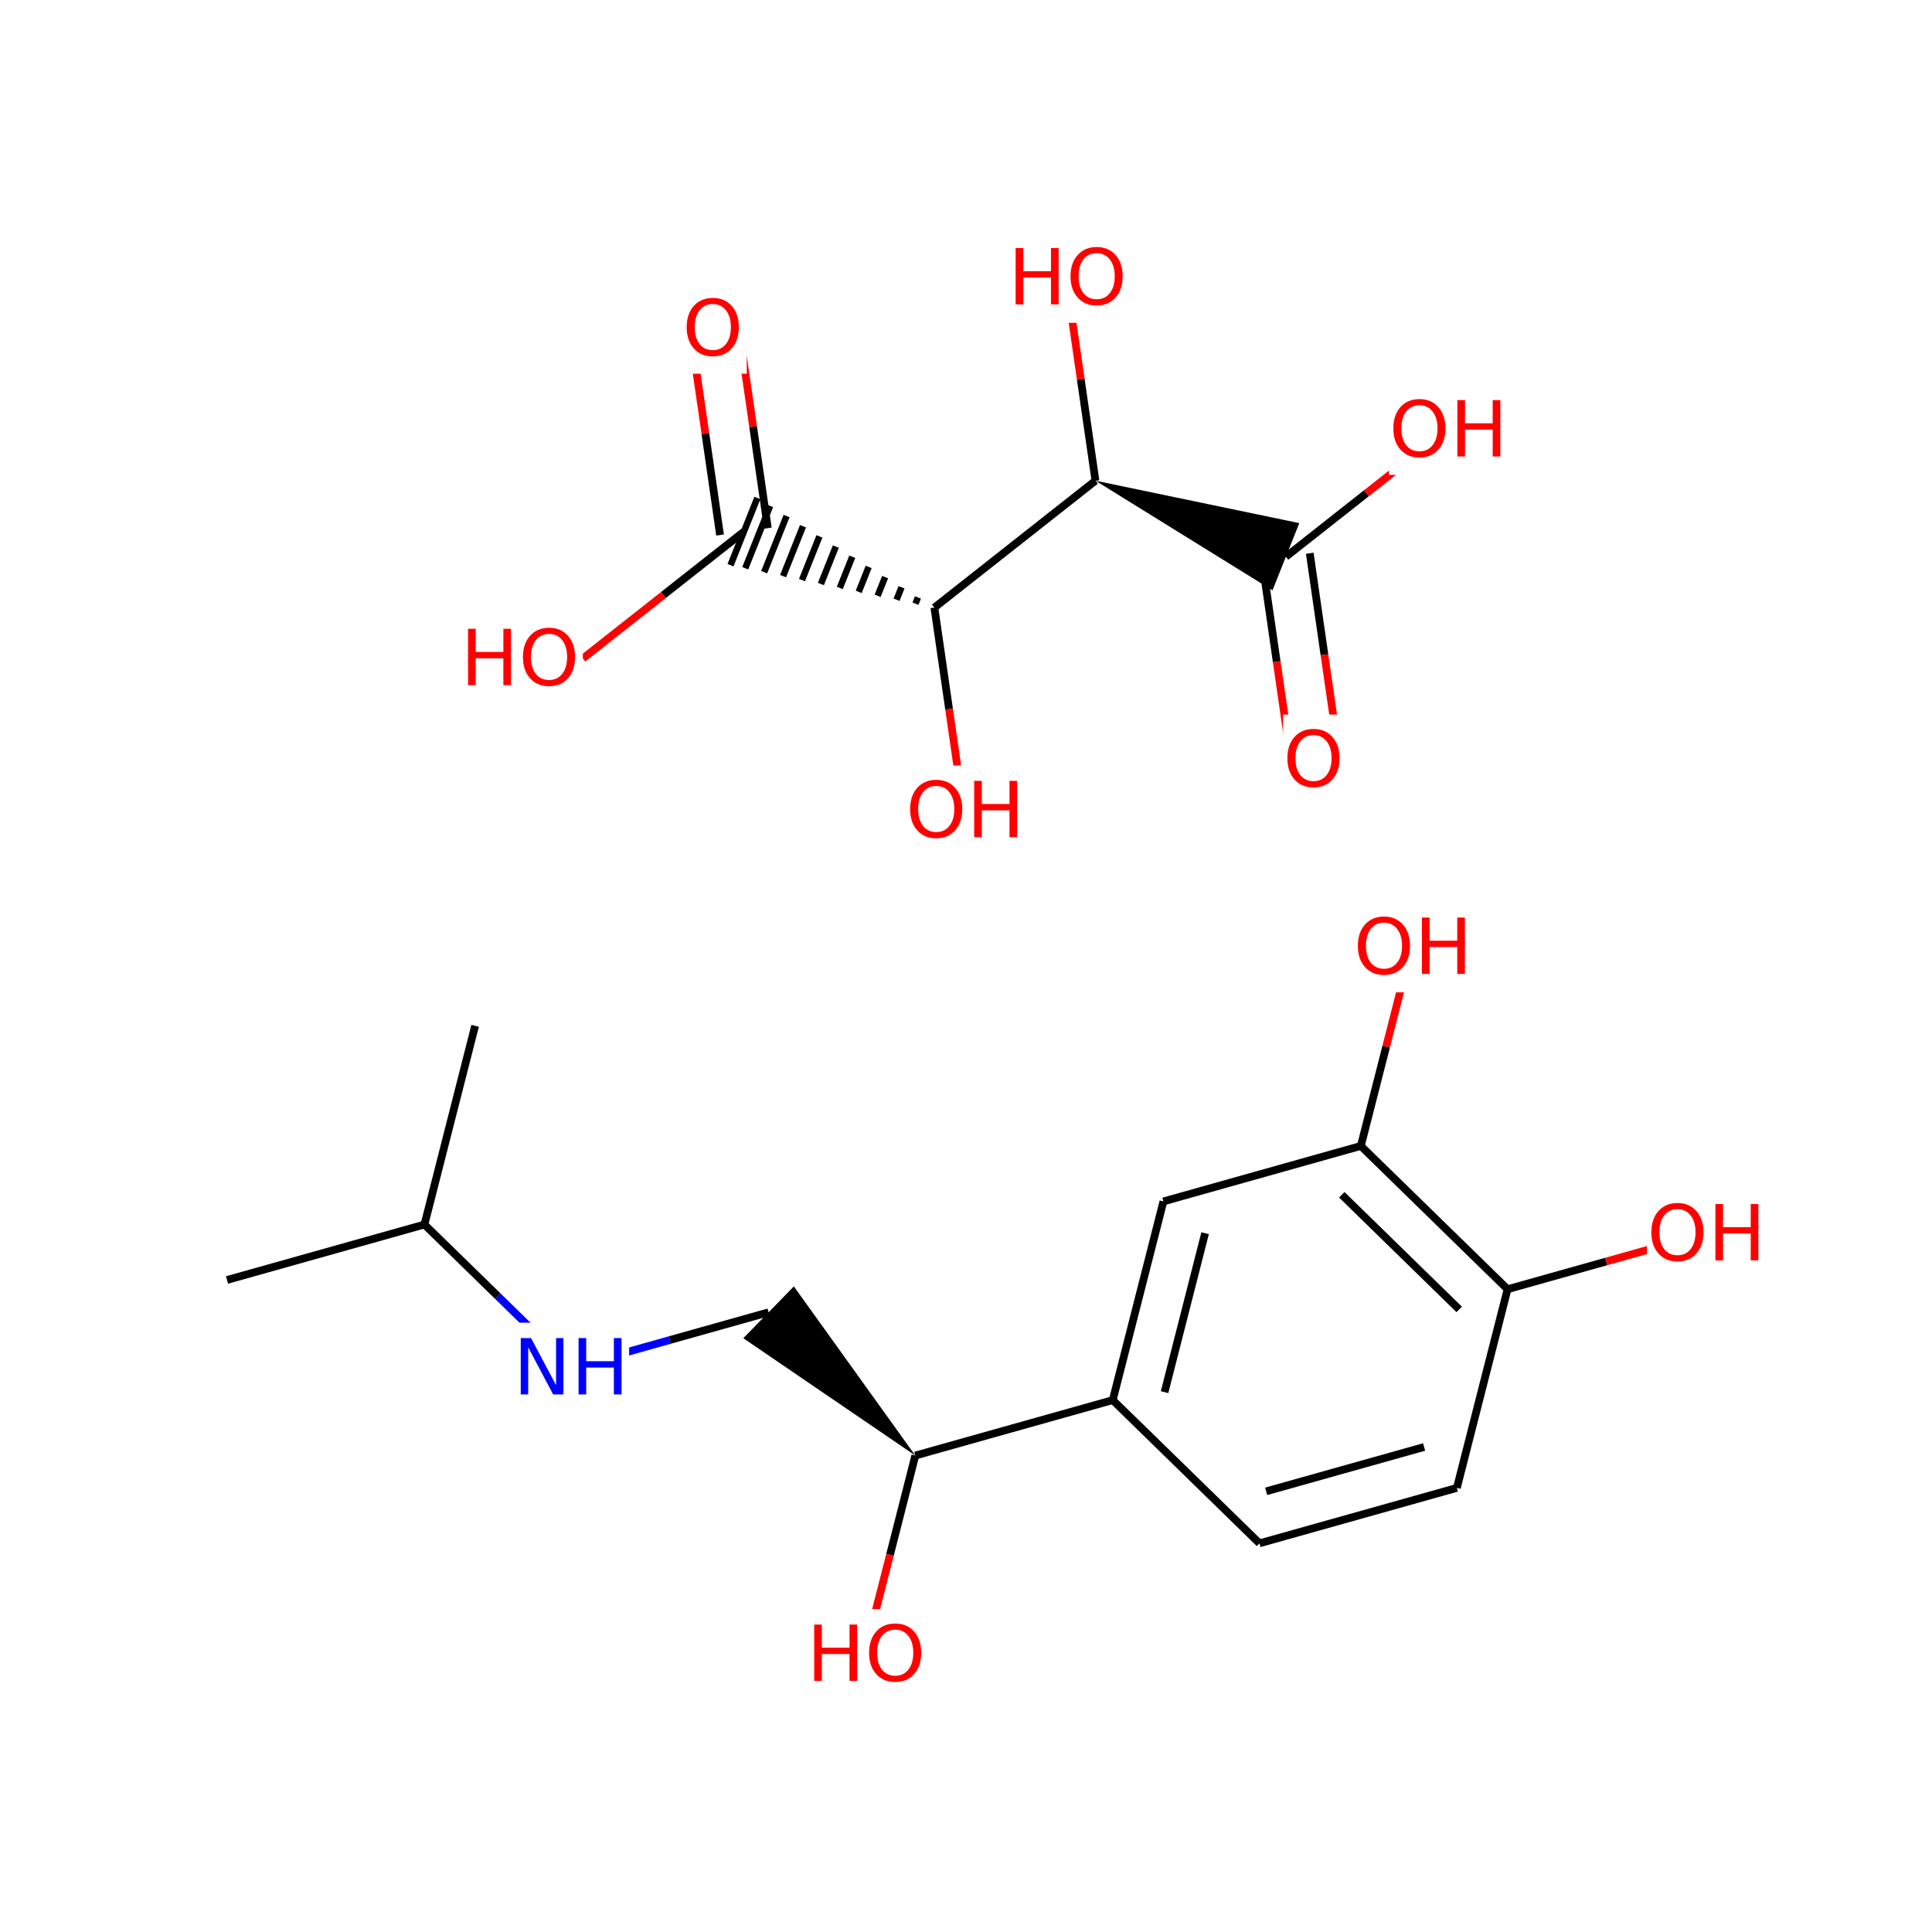 <?xml version="1.0" encoding="UTF-8"?>
<svg xmlns="http://www.w3.org/2000/svg" xmlns:xlink="http://www.w3.org/1999/xlink" width="300pt" height="300pt" viewBox="0 0 300 300" version="1.1">
<defs>
<g>
<symbol overflow="visible" id="glyph0-0">
<path style="stroke:none;" d="M 0.594 2.125 L 0.594 -8.469 L 6.594 -8.469 L 6.594 2.125 Z M 1.266 1.453 L 5.938 1.453 L 5.938 -7.781 L 1.266 -7.781 Z M 1.266 1.453 "/>
</symbol>
<symbol overflow="visible" id="glyph0-1">
<path style="stroke:none;" d="M 1.172 -8.75 L 2.766 -8.75 L 6.656 -1.438 L 6.656 -8.75 L 7.797 -8.75 L 7.797 0 L 6.203 0 L 2.328 -7.312 L 2.328 0 L 1.172 0 Z M 1.172 -8.75 "/>
</symbol>
<symbol overflow="visible" id="glyph0-2">
<path style="stroke:none;" d="M 1.172 -8.75 L 2.359 -8.75 L 2.359 -5.156 L 6.656 -5.156 L 6.656 -8.75 L 7.844 -8.75 L 7.844 0 L 6.656 0 L 6.656 -4.172 L 2.359 -4.172 L 2.359 0 L 1.172 0 Z M 1.172 -8.75 "/>
</symbol>
<symbol overflow="visible" id="glyph0-3">
<path style="stroke:none;" d="M 4.734 -7.953 C 3.867 -7.953 3.18 -7.629 2.672 -6.984 C 2.172 -6.348 1.922 -5.473 1.922 -4.359 C 1.922 -3.266 2.172 -2.395 2.672 -1.75 C 3.18 -1.113 3.867 -0.797 4.734 -0.797 C 5.586 -0.797 6.266 -1.113 6.766 -1.75 C 7.273 -2.395 7.531 -3.266 7.531 -4.359 C 7.531 -5.473 7.273 -6.348 6.766 -6.984 C 6.266 -7.629 5.586 -7.953 4.734 -7.953 Z M 4.734 -8.906 C 5.953 -8.906 6.926 -8.492 7.656 -7.672 C 8.395 -6.848 8.766 -5.742 8.766 -4.359 C 8.766 -2.984 8.395 -1.883 7.656 -1.062 C 6.926 -0.238 5.953 0.172 4.734 0.172 C 3.504 0.172 2.52 -0.238 1.781 -1.062 C 1.039 -1.883 0.672 -2.984 0.672 -4.359 C 0.672 -5.742 1.039 -6.848 1.781 -7.672 C 2.52 -8.492 3.504 -8.906 4.734 -8.906 Z M 4.734 -8.906 "/>
</symbol>
</g>
</defs>
<g id="surface19985">
<rect x="0" y="0" width="300" height="300" style="fill:rgb(100%,100%,100%);fill-opacity:1;stroke:none;"/>
<path style="fill:none;stroke-width:1.2;stroke-linecap:butt;stroke-linejoin:miter;stroke:rgb(0%,0%,0%);stroke-opacity:1;stroke-miterlimit:10;" d="M 35.25 198.754 L 65.906 190.141 "/>
<path style="fill:none;stroke-width:1.2;stroke-linecap:butt;stroke-linejoin:miter;stroke:rgb(0%,0%,0%);stroke-opacity:1;stroke-miterlimit:10;" d="M 65.906 190.141 L 73.777 159.289 "/>
<path style="fill:none;stroke-width:1.2;stroke-linecap:butt;stroke-linejoin:miter;stroke:rgb(0%,0%,0%);stroke-opacity:1;stroke-miterlimit:10;" d="M 65.906 190.141 L 77.297 201.262 "/>
<path style="fill:none;stroke-width:1.2;stroke-linecap:butt;stroke-linejoin:miter;stroke:rgb(0%,0%,100%);stroke-opacity:1;stroke-miterlimit:10;" d="M 77.297 201.262 L 88.691 212.387 "/>
<path style="fill:none;stroke-width:1.2;stroke-linecap:butt;stroke-linejoin:miter;stroke:rgb(0%,0%,100%);stroke-opacity:1;stroke-miterlimit:10;" d="M 88.691 212.387 L 104.016 208.078 "/>
<path style="fill:none;stroke-width:1.2;stroke-linecap:butt;stroke-linejoin:miter;stroke:rgb(0%,0%,0%);stroke-opacity:1;stroke-miterlimit:10;" d="M 104.016 208.078 L 119.344 203.773 "/>
<path style=" stroke:none;fill-rule:nonzero;fill:rgb(100%,100%,100%);fill-opacity:1;" d="M 79.691 205.387 L 97.691 205.387 L 97.691 219.387 L 79.691 219.387 Z M 79.691 205.387 "/>
<g style="fill:rgb(0%,0%,100%);fill-opacity:1;">
  <use xlink:href="#glyph0-1" x="79.691" y="216.525"/>
  <use xlink:href="#glyph0-2" x="88.668" y="216.525"/>
</g>
<path style=" stroke:none;fill-rule:nonzero;fill:rgb(0%,0%,0%);fill-opacity:1;" d="M 142.129 226.016 L 123.27 199.754 L 115.418 207.797 Z M 142.129 226.016 "/>
<path style="fill:none;stroke-width:1.2;stroke-linecap:butt;stroke-linejoin:miter;stroke:rgb(0%,0%,0%);stroke-opacity:1;stroke-miterlimit:10;" d="M 142.129 226.016 L 172.785 217.406 "/>
<path style="fill:none;stroke-width:1.2;stroke-linecap:butt;stroke-linejoin:miter;stroke:rgb(0%,0%,0%);stroke-opacity:1;stroke-miterlimit:10;" d="M 142.129 226.016 L 138.195 241.445 "/>
<path style="fill:none;stroke-width:1.2;stroke-linecap:butt;stroke-linejoin:miter;stroke:rgb(100%,0%,0%);stroke-opacity:1;stroke-miterlimit:10;" d="M 138.195 241.445 L 134.258 256.871 "/>
<path style="fill:none;stroke-width:1.2;stroke-linecap:butt;stroke-linejoin:miter;stroke:rgb(0%,0%,0%);stroke-opacity:1;stroke-miterlimit:10;" d="M 172.785 217.406 L 180.656 186.555 "/>
<path style="fill:none;stroke-width:1.2;stroke-linecap:butt;stroke-linejoin:miter;stroke:rgb(0%,0%,0%);stroke-opacity:1;stroke-miterlimit:10;" d="M 180.832 216.172 L 187.129 191.492 "/>
<path style="fill:none;stroke-width:1.2;stroke-linecap:butt;stroke-linejoin:miter;stroke:rgb(0%,0%,0%);stroke-opacity:1;stroke-miterlimit:10;" d="M 195.57 239.648 L 172.785 217.406 "/>
<path style="fill:none;stroke-width:1.2;stroke-linecap:butt;stroke-linejoin:miter;stroke:rgb(0%,0%,0%);stroke-opacity:1;stroke-miterlimit:10;" d="M 180.656 186.555 L 211.309 177.941 "/>
<path style="fill:none;stroke-width:1.2;stroke-linecap:butt;stroke-linejoin:miter;stroke:rgb(0%,0%,0%);stroke-opacity:1;stroke-miterlimit:10;" d="M 211.309 177.941 L 234.094 200.188 "/>
<path style="fill:none;stroke-width:1.2;stroke-linecap:butt;stroke-linejoin:miter;stroke:rgb(0%,0%,0%);stroke-opacity:1;stroke-miterlimit:10;" d="M 208.355 185.527 L 226.582 203.324 "/>
<path style="fill:none;stroke-width:1.2;stroke-linecap:butt;stroke-linejoin:miter;stroke:rgb(0%,0%,0%);stroke-opacity:1;stroke-miterlimit:10;" d="M 211.309 177.941 L 215.246 162.516 "/>
<path style="fill:none;stroke-width:1.2;stroke-linecap:butt;stroke-linejoin:miter;stroke:rgb(100%,0%,0%);stroke-opacity:1;stroke-miterlimit:10;" d="M 215.246 162.516 L 219.18 147.09 "/>
<path style="fill:none;stroke-width:1.2;stroke-linecap:butt;stroke-linejoin:miter;stroke:rgb(0%,0%,0%);stroke-opacity:1;stroke-miterlimit:10;" d="M 234.094 200.188 L 226.223 231.039 "/>
<path style="fill:none;stroke-width:1.2;stroke-linecap:butt;stroke-linejoin:miter;stroke:rgb(0%,0%,0%);stroke-opacity:1;stroke-miterlimit:10;" d="M 234.094 200.188 L 249.422 195.883 "/>
<path style="fill:none;stroke-width:1.2;stroke-linecap:butt;stroke-linejoin:miter;stroke:rgb(100%,0%,0%);stroke-opacity:1;stroke-miterlimit:10;" d="M 249.422 195.883 L 264.75 191.574 "/>
<path style="fill:none;stroke-width:1.2;stroke-linecap:butt;stroke-linejoin:miter;stroke:rgb(0%,0%,0%);stroke-opacity:1;stroke-miterlimit:10;" d="M 226.223 231.039 L 195.57 239.648 "/>
<path style="fill:none;stroke-width:1.2;stroke-linecap:butt;stroke-linejoin:miter;stroke:rgb(0%,0%,0%);stroke-opacity:1;stroke-miterlimit:10;" d="M 221.133 224.688 L 196.609 231.574 "/>
<path style=" stroke:none;fill-rule:nonzero;fill:rgb(100%,100%,100%);fill-opacity:1;" d="M 255.75 184.574 L 274.75 184.574 L 274.75 198.574 L 255.75 198.574 Z M 255.75 184.574 "/>
<g style="fill:rgb(100%,0%,0%);fill-opacity:1;">
  <use xlink:href="#glyph0-3" x="255.75" y="195.713"/>
  <use xlink:href="#glyph0-2" x="265.195" y="195.713"/>
</g>
<path style=" stroke:none;fill-rule:nonzero;fill:rgb(100%,100%,100%);fill-opacity:1;" d="M 210.18 140.09 L 229.18 140.09 L 229.18 154.09 L 210.18 154.09 Z M 210.18 140.09 "/>
<g style="fill:rgb(100%,0%,0%);fill-opacity:1;">
  <use xlink:href="#glyph0-3" x="210.18" y="151.229"/>
  <use xlink:href="#glyph0-2" x="219.625" y="151.229"/>
</g>
<path style=" stroke:none;fill-rule:nonzero;fill:rgb(100%,100%,100%);fill-opacity:1;" d="M 125.258 249.871 L 144.258 249.871 L 144.258 263.871 L 125.258 263.871 Z M 125.258 249.871 "/>
<g style="fill:rgb(100%,0%,0%);fill-opacity:1;">
  <use xlink:href="#glyph0-2" x="125.258" y="261.01"/>
  <use xlink:href="#glyph0-3" x="134.281" y="261.01"/>
</g>
<path style="fill:none;stroke-width:1.2;stroke-linecap:butt;stroke-linejoin:miter;stroke:rgb(0%,0%,0%);stroke-opacity:1;stroke-miterlimit:10;" d="M 170.102 74.641 L 145.09 94.348 "/>
<path style=" stroke:none;fill-rule:nonzero;fill:rgb(0%,0%,0%);fill-opacity:1;" d="M 170.102 74.641 L 197.59 91.668 L 201.754 81.23 Z M 170.102 74.641 "/>
<path style="fill:none;stroke-width:1.2;stroke-linecap:butt;stroke-linejoin:miter;stroke:rgb(0%,0%,0%);stroke-opacity:1;stroke-miterlimit:10;" d="M 170.102 74.641 L 167.82 58.887 "/>
<path style="fill:none;stroke-width:1.2;stroke-linecap:butt;stroke-linejoin:miter;stroke:rgb(100%,0%,0%);stroke-opacity:1;stroke-miterlimit:10;" d="M 167.82 58.887 L 165.539 43.129 "/>
<path style="fill:none;stroke-width:1;stroke-linecap:butt;stroke-linejoin:miter;stroke:rgb(0%,0%,0%);stroke-opacity:1;stroke-miterlimit:10;" d="M 145.09 94.348 L 145.09 94.348 M 142.539 92.77 L 142.152 93.738 M 139.988 91.191 L 139.215 93.125 M 137.438 89.609 L 136.277 92.516 M 134.887 88.031 L 133.34 91.906 M 132.336 86.453 L 130.406 91.293 M 129.785 84.871 L 127.469 90.684 M 127.238 83.293 L 124.531 90.07 M 124.688 81.711 L 121.594 89.461 M 122.137 80.133 L 118.656 88.848 M 119.586 78.555 L 115.719 88.238 M 117.602 77.324 L 113.434 87.762 "/>
<path style="fill:none;stroke-width:1.2;stroke-linecap:butt;stroke-linejoin:miter;stroke:rgb(0%,0%,0%);stroke-opacity:1;stroke-miterlimit:10;" d="M 145.09 94.348 L 147.371 110.105 "/>
<path style="fill:none;stroke-width:1.2;stroke-linecap:butt;stroke-linejoin:miter;stroke:rgb(100%,0%,0%);stroke-opacity:1;stroke-miterlimit:10;" d="M 147.371 110.105 L 149.652 125.863 "/>
<path style="fill:none;stroke-width:1.2;stroke-linecap:butt;stroke-linejoin:miter;stroke:rgb(0%,0%,0%);stroke-opacity:1;stroke-miterlimit:10;" d="M 119.227 82.008 L 116.945 66.25 "/>
<path style="fill:none;stroke-width:1.2;stroke-linecap:butt;stroke-linejoin:miter;stroke:rgb(100%,0%,0%);stroke-opacity:1;stroke-miterlimit:10;" d="M 116.945 66.25 L 114.664 50.492 "/>
<path style="fill:none;stroke-width:1.2;stroke-linecap:butt;stroke-linejoin:miter;stroke:rgb(0%,0%,0%);stroke-opacity:1;stroke-miterlimit:10;" d="M 111.809 83.078 L 109.531 67.324 "/>
<path style="fill:none;stroke-width:1.2;stroke-linecap:butt;stroke-linejoin:miter;stroke:rgb(100%,0%,0%);stroke-opacity:1;stroke-miterlimit:10;" d="M 109.531 67.324 L 107.25 51.566 "/>
<path style="fill:none;stroke-width:1.2;stroke-linecap:butt;stroke-linejoin:miter;stroke:rgb(0%,0%,0%);stroke-opacity:1;stroke-miterlimit:10;" d="M 115.52 82.543 L 103.012 92.398 "/>
<path style="fill:none;stroke-width:1.2;stroke-linecap:butt;stroke-linejoin:miter;stroke:rgb(100%,0%,0%);stroke-opacity:1;stroke-miterlimit:10;" d="M 103.012 92.398 L 90.508 102.25 "/>
<path style=" stroke:none;fill-rule:nonzero;fill:rgb(100%,100%,100%);fill-opacity:1;" d="M 105.957 44.031 L 115.957 44.031 L 115.957 58.031 L 105.957 58.031 Z M 105.957 44.031 "/>
<g style="fill:rgb(100%,0%,0%);fill-opacity:1;">
  <use xlink:href="#glyph0-3" x="105.957" y="55.17"/>
</g>
<path style=" stroke:none;fill-rule:nonzero;fill:rgb(100%,100%,100%);fill-opacity:1;" d="M 71.508 95.25 L 90.508 95.25 L 90.508 109.25 L 71.508 109.25 Z M 71.508 95.25 "/>
<g style="fill:rgb(100%,0%,0%);fill-opacity:1;">
  <use xlink:href="#glyph0-2" x="71.508" y="106.389"/>
  <use xlink:href="#glyph0-3" x="80.531" y="106.389"/>
</g>
<path style=" stroke:none;fill-rule:nonzero;fill:rgb(100%,100%,100%);fill-opacity:1;" d="M 140.652 118.863 L 159.652 118.863 L 159.652 132.863 L 140.652 132.863 Z M 140.652 118.863 "/>
<g style="fill:rgb(100%,0%,0%);fill-opacity:1;">
  <use xlink:href="#glyph0-3" x="140.652" y="130.002"/>
  <use xlink:href="#glyph0-2" x="150.098" y="130.002"/>
</g>
<path style="fill:none;stroke-width:1.2;stroke-linecap:butt;stroke-linejoin:miter;stroke:rgb(0%,0%,0%);stroke-opacity:1;stroke-miterlimit:10;" d="M 195.965 86.984 L 198.246 102.742 "/>
<path style="fill:none;stroke-width:1.2;stroke-linecap:butt;stroke-linejoin:miter;stroke:rgb(100%,0%,0%);stroke-opacity:1;stroke-miterlimit:10;" d="M 198.246 102.742 L 200.527 118.496 "/>
<path style="fill:none;stroke-width:1.2;stroke-linecap:butt;stroke-linejoin:miter;stroke:rgb(0%,0%,0%);stroke-opacity:1;stroke-miterlimit:10;" d="M 203.379 85.91 L 205.66 101.668 "/>
<path style="fill:none;stroke-width:1.2;stroke-linecap:butt;stroke-linejoin:miter;stroke:rgb(100%,0%,0%);stroke-opacity:1;stroke-miterlimit:10;" d="M 205.66 101.668 L 207.941 117.426 "/>
<path style="fill:none;stroke-width:1.2;stroke-linecap:butt;stroke-linejoin:miter;stroke:rgb(0%,0%,0%);stroke-opacity:1;stroke-miterlimit:10;" d="M 199.672 86.449 L 212.176 76.594 "/>
<path style="fill:none;stroke-width:1.2;stroke-linecap:butt;stroke-linejoin:miter;stroke:rgb(100%,0%,0%);stroke-opacity:1;stroke-miterlimit:10;" d="M 212.176 76.594 L 224.684 66.742 "/>
<path style=" stroke:none;fill-rule:nonzero;fill:rgb(100%,100%,100%);fill-opacity:1;" d="M 199.234 110.961 L 209.234 110.961 L 209.234 124.961 L 199.234 124.961 Z M 199.234 110.961 "/>
<g style="fill:rgb(100%,0%,0%);fill-opacity:1;">
  <use xlink:href="#glyph0-3" x="199.234" y="122.1"/>
</g>
<path style=" stroke:none;fill-rule:nonzero;fill:rgb(100%,100%,100%);fill-opacity:1;" d="M 215.684 59.742 L 234.684 59.742 L 234.684 73.742 L 215.684 73.742 Z M 215.684 59.742 "/>
<g style="fill:rgb(100%,0%,0%);fill-opacity:1;">
  <use xlink:href="#glyph0-3" x="215.684" y="70.881"/>
  <use xlink:href="#glyph0-2" x="225.129" y="70.881"/>
</g>
<path style=" stroke:none;fill-rule:nonzero;fill:rgb(100%,100%,100%);fill-opacity:1;" d="M 156.539 36.129 L 175.539 36.129 L 175.539 50.129 L 156.539 50.129 Z M 156.539 36.129 "/>
<g style="fill:rgb(100%,0%,0%);fill-opacity:1;">
  <use xlink:href="#glyph0-2" x="156.539" y="47.268"/>
  <use xlink:href="#glyph0-3" x="165.562" y="47.268"/>
</g>
</g>
</svg>
